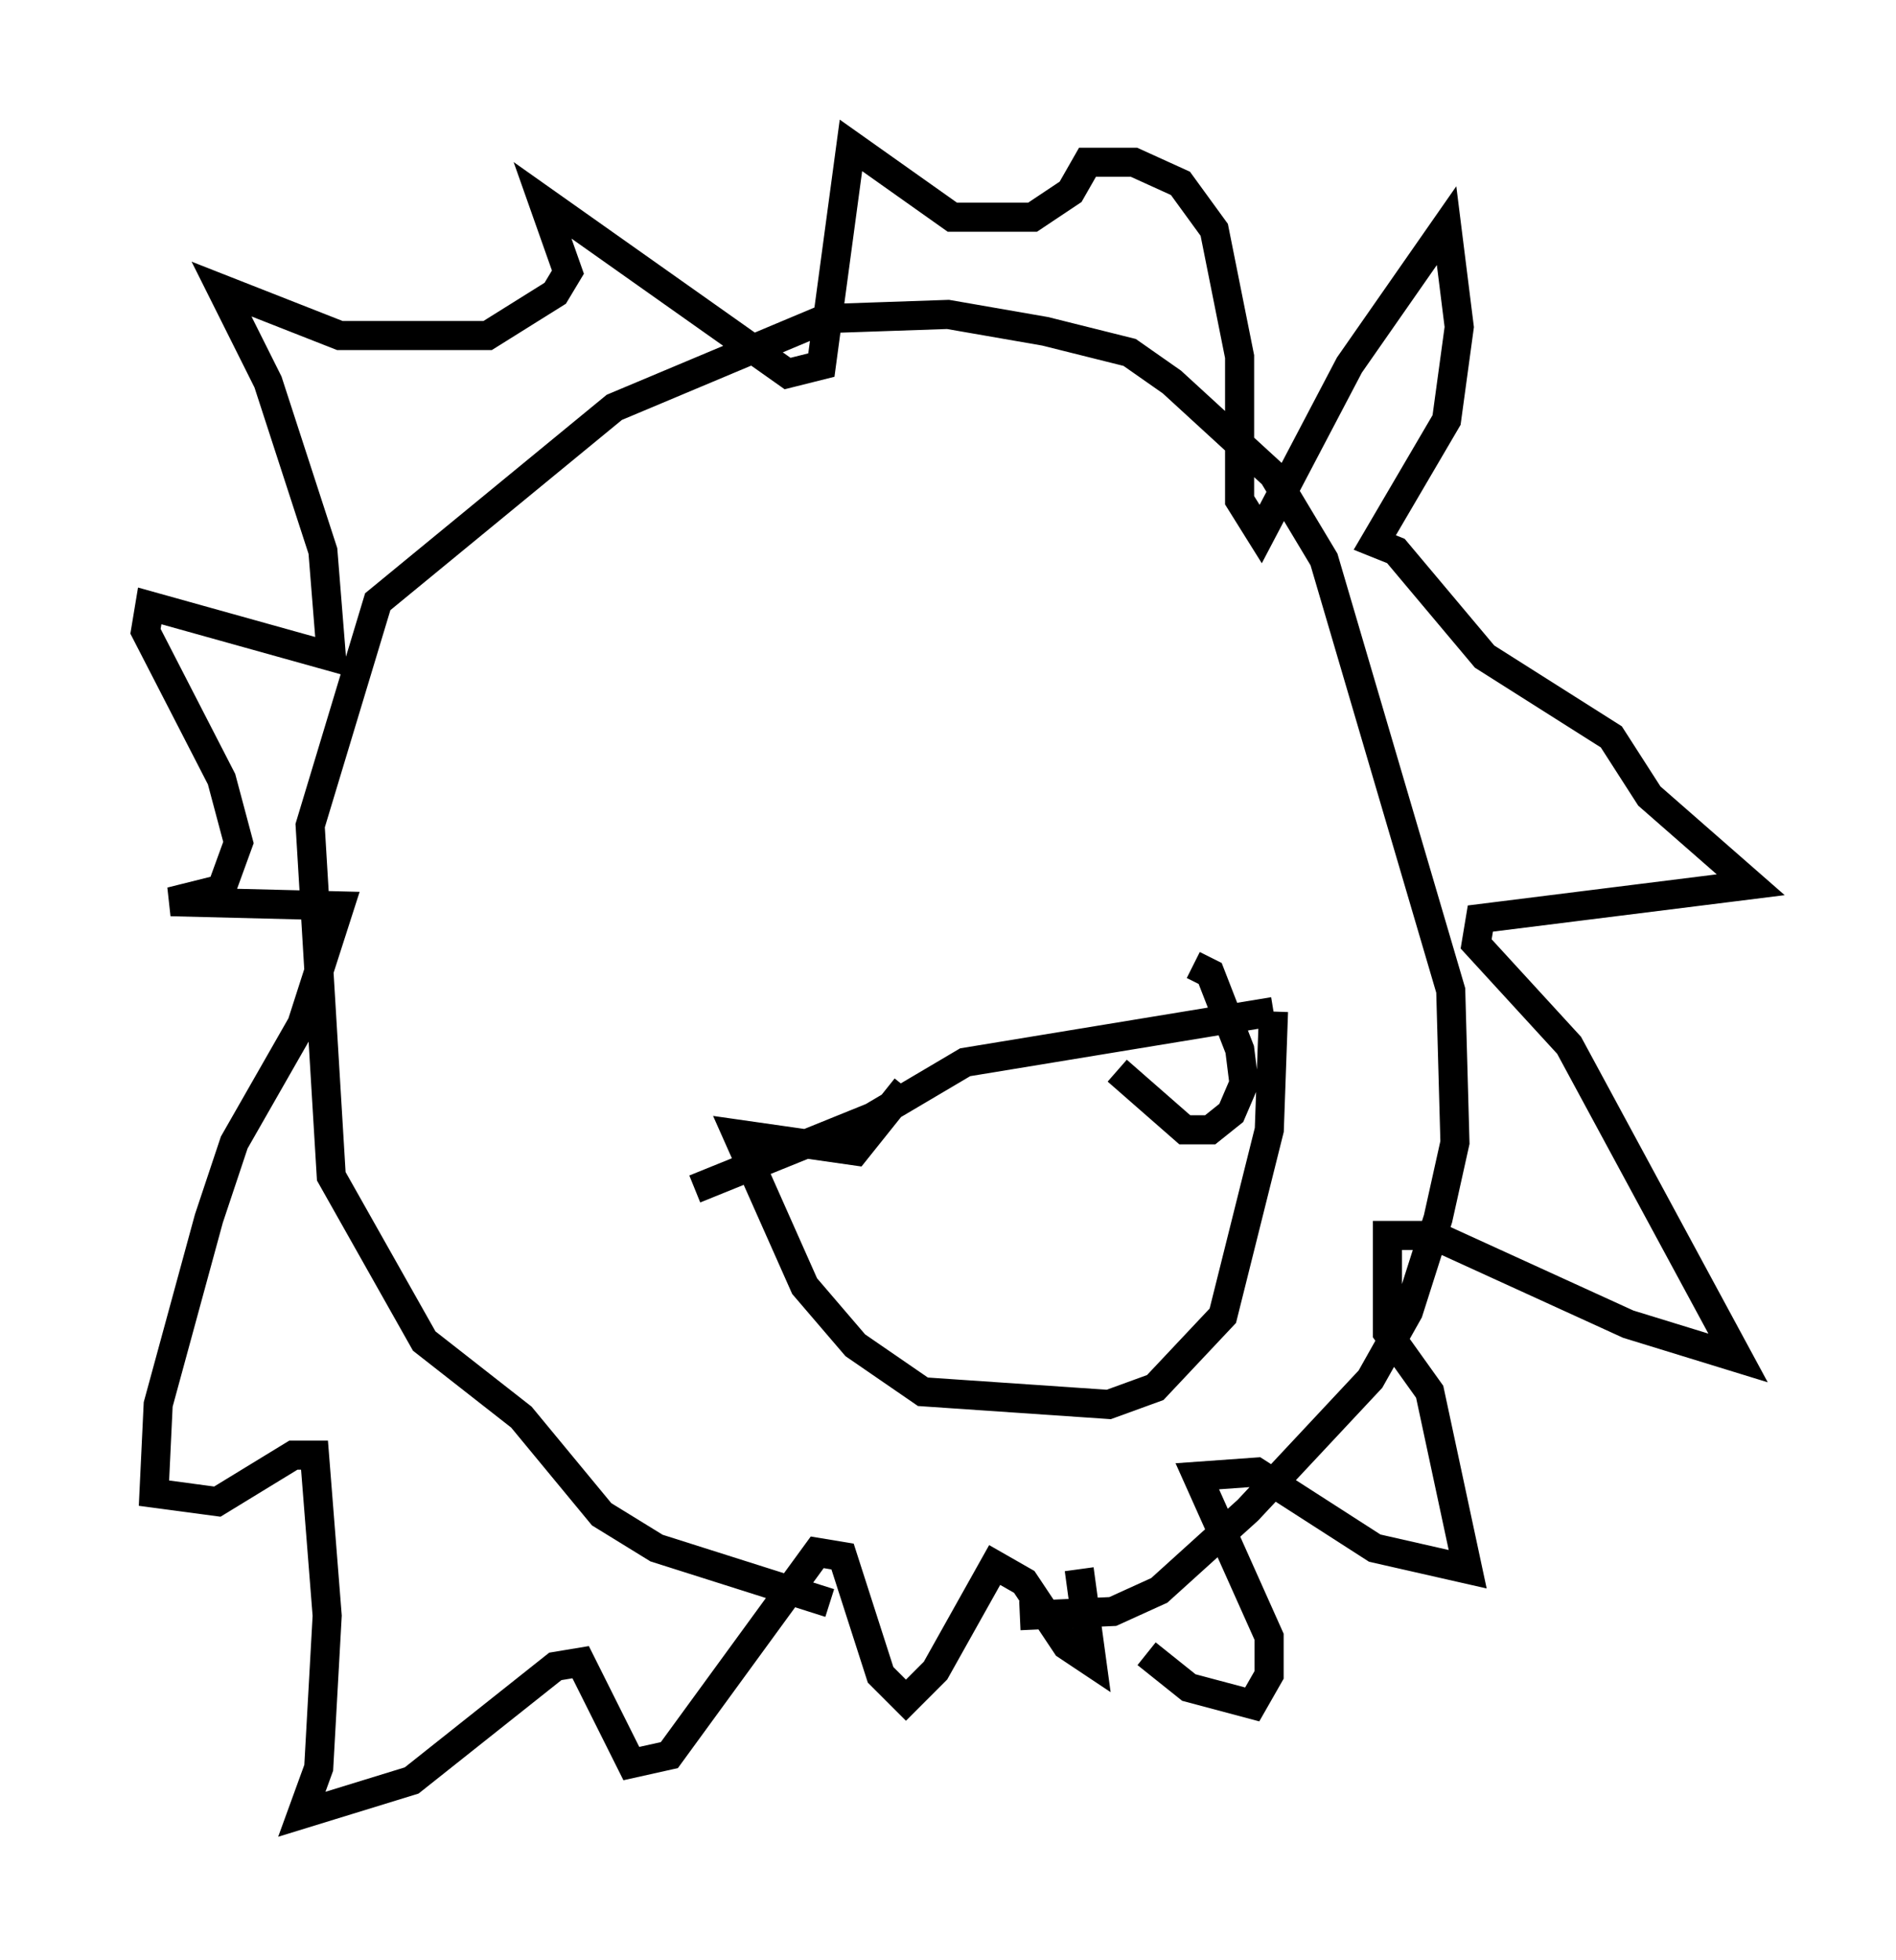 <?xml version="1.0" encoding="utf-8" ?>
<svg baseProfile="full" height="67.374" version="1.1" width="65.195" xmlns="http://www.w3.org/2000/svg" xmlns:ev="http://www.w3.org/2001/xml-events" xmlns:xlink="http://www.w3.org/1999/xlink"><defs /><rect fill="white" height="67.374" width="65.195" x="0" y="0" /><path d="M37.391, 53.95 m-8.86, 1.162 l-5.955, -1.888 -1.888, -1.162 l-2.76, -3.341 -3.341, -2.615 l-3.196, -5.665 -0.726, -12.056 l2.324, -7.698 8.134, -6.682 l7.263, -3.05 4.212, -0.145 l3.341, 0.581 2.905, 0.726 l1.453, 1.017 3.486, 3.196 l1.743, 2.905 4.358, 14.816 l0.145, 5.229 -0.581, 2.615 l-1.017, 3.196 -1.307, 2.324 l-4.212, 4.503 -3.05, 2.76 l-1.598, 0.726 -3.196, 0.145 m4.358, 1.307 l1.453, 1.162 2.179, 0.581 l0.581, -1.017 0.0, -1.307 l-2.469, -5.52 2.034, -0.145 l4.067, 2.615 3.196, 0.726 l-1.307, -6.101 -1.453, -2.034 l0.0, -3.341 1.598, 0.0 l6.682, 3.05 3.777, 1.162 l-5.81, -10.749 -3.196, -3.486 l0.145, -0.872 9.296, -1.162 l-3.486, -3.05 -1.307, -2.034 l-4.358, -2.76 -3.05, -3.631 l-0.726, -0.291 2.469, -4.212 l0.436, -3.196 -0.436, -3.486 l-3.341, 4.793 -3.05, 5.81 l-0.726, -1.162 0.0, -4.939 l-0.872, -4.358 -1.162, -1.598 l-1.598, -0.726 -1.598, 0.0 l-0.581, 1.017 -1.307, 0.872 l-2.76, 0.0 -3.486, -2.469 l-1.017, 7.553 -1.162, 0.291 l-8.425, -5.955 0.872, 2.469 l-0.436, 0.726 -2.324, 1.453 l-5.084, 0.0 -4.067, -1.598 l1.598, 3.196 1.888, 5.81 l0.291, 3.631 -6.246, -1.743 l-0.145, 0.872 2.615, 5.084 l0.581, 2.179 -0.581, 1.598 l-1.743, 0.436 5.81, 0.145 l-1.307, 4.067 -2.324, 4.067 l-0.872, 2.615 -1.743, 6.391 l-0.145, 3.05 2.179, 0.291 l2.615, -1.598 0.726, 0.0 l0.436, 5.52 -0.291, 5.229 l-0.581, 1.598 3.777, -1.162 l4.939, -3.922 0.872, -0.145 l1.743, 3.486 1.307, -0.291 l5.084, -6.972 0.872, 0.145 l1.307, 4.067 0.872, 0.872 l1.017, -1.017 2.034, -3.631 l1.017, 0.581 1.453, 2.179 l0.872, 0.581 -0.436, -3.196 m-13.218, -13.073 l6.101, -2.469 3.196, -1.888 l10.603, -1.743 m0.0, 0.0 l-0.145, 4.067 -1.598, 6.391 l-2.324, 2.469 -1.598, 0.581 l-6.391, -0.436 -2.324, -1.598 l-1.743, -2.034 -2.324, -5.229 l4.067, 0.581 1.743, -2.179 m7.263, -0.581 l2.324, 2.034 0.872, 0.0 l0.726, -0.581 0.436, -1.017 l-0.145, -1.162 -1.017, -2.615 l-0.581, -0.291 " fill="none" stroke="black" stroke-width="1" /></svg>